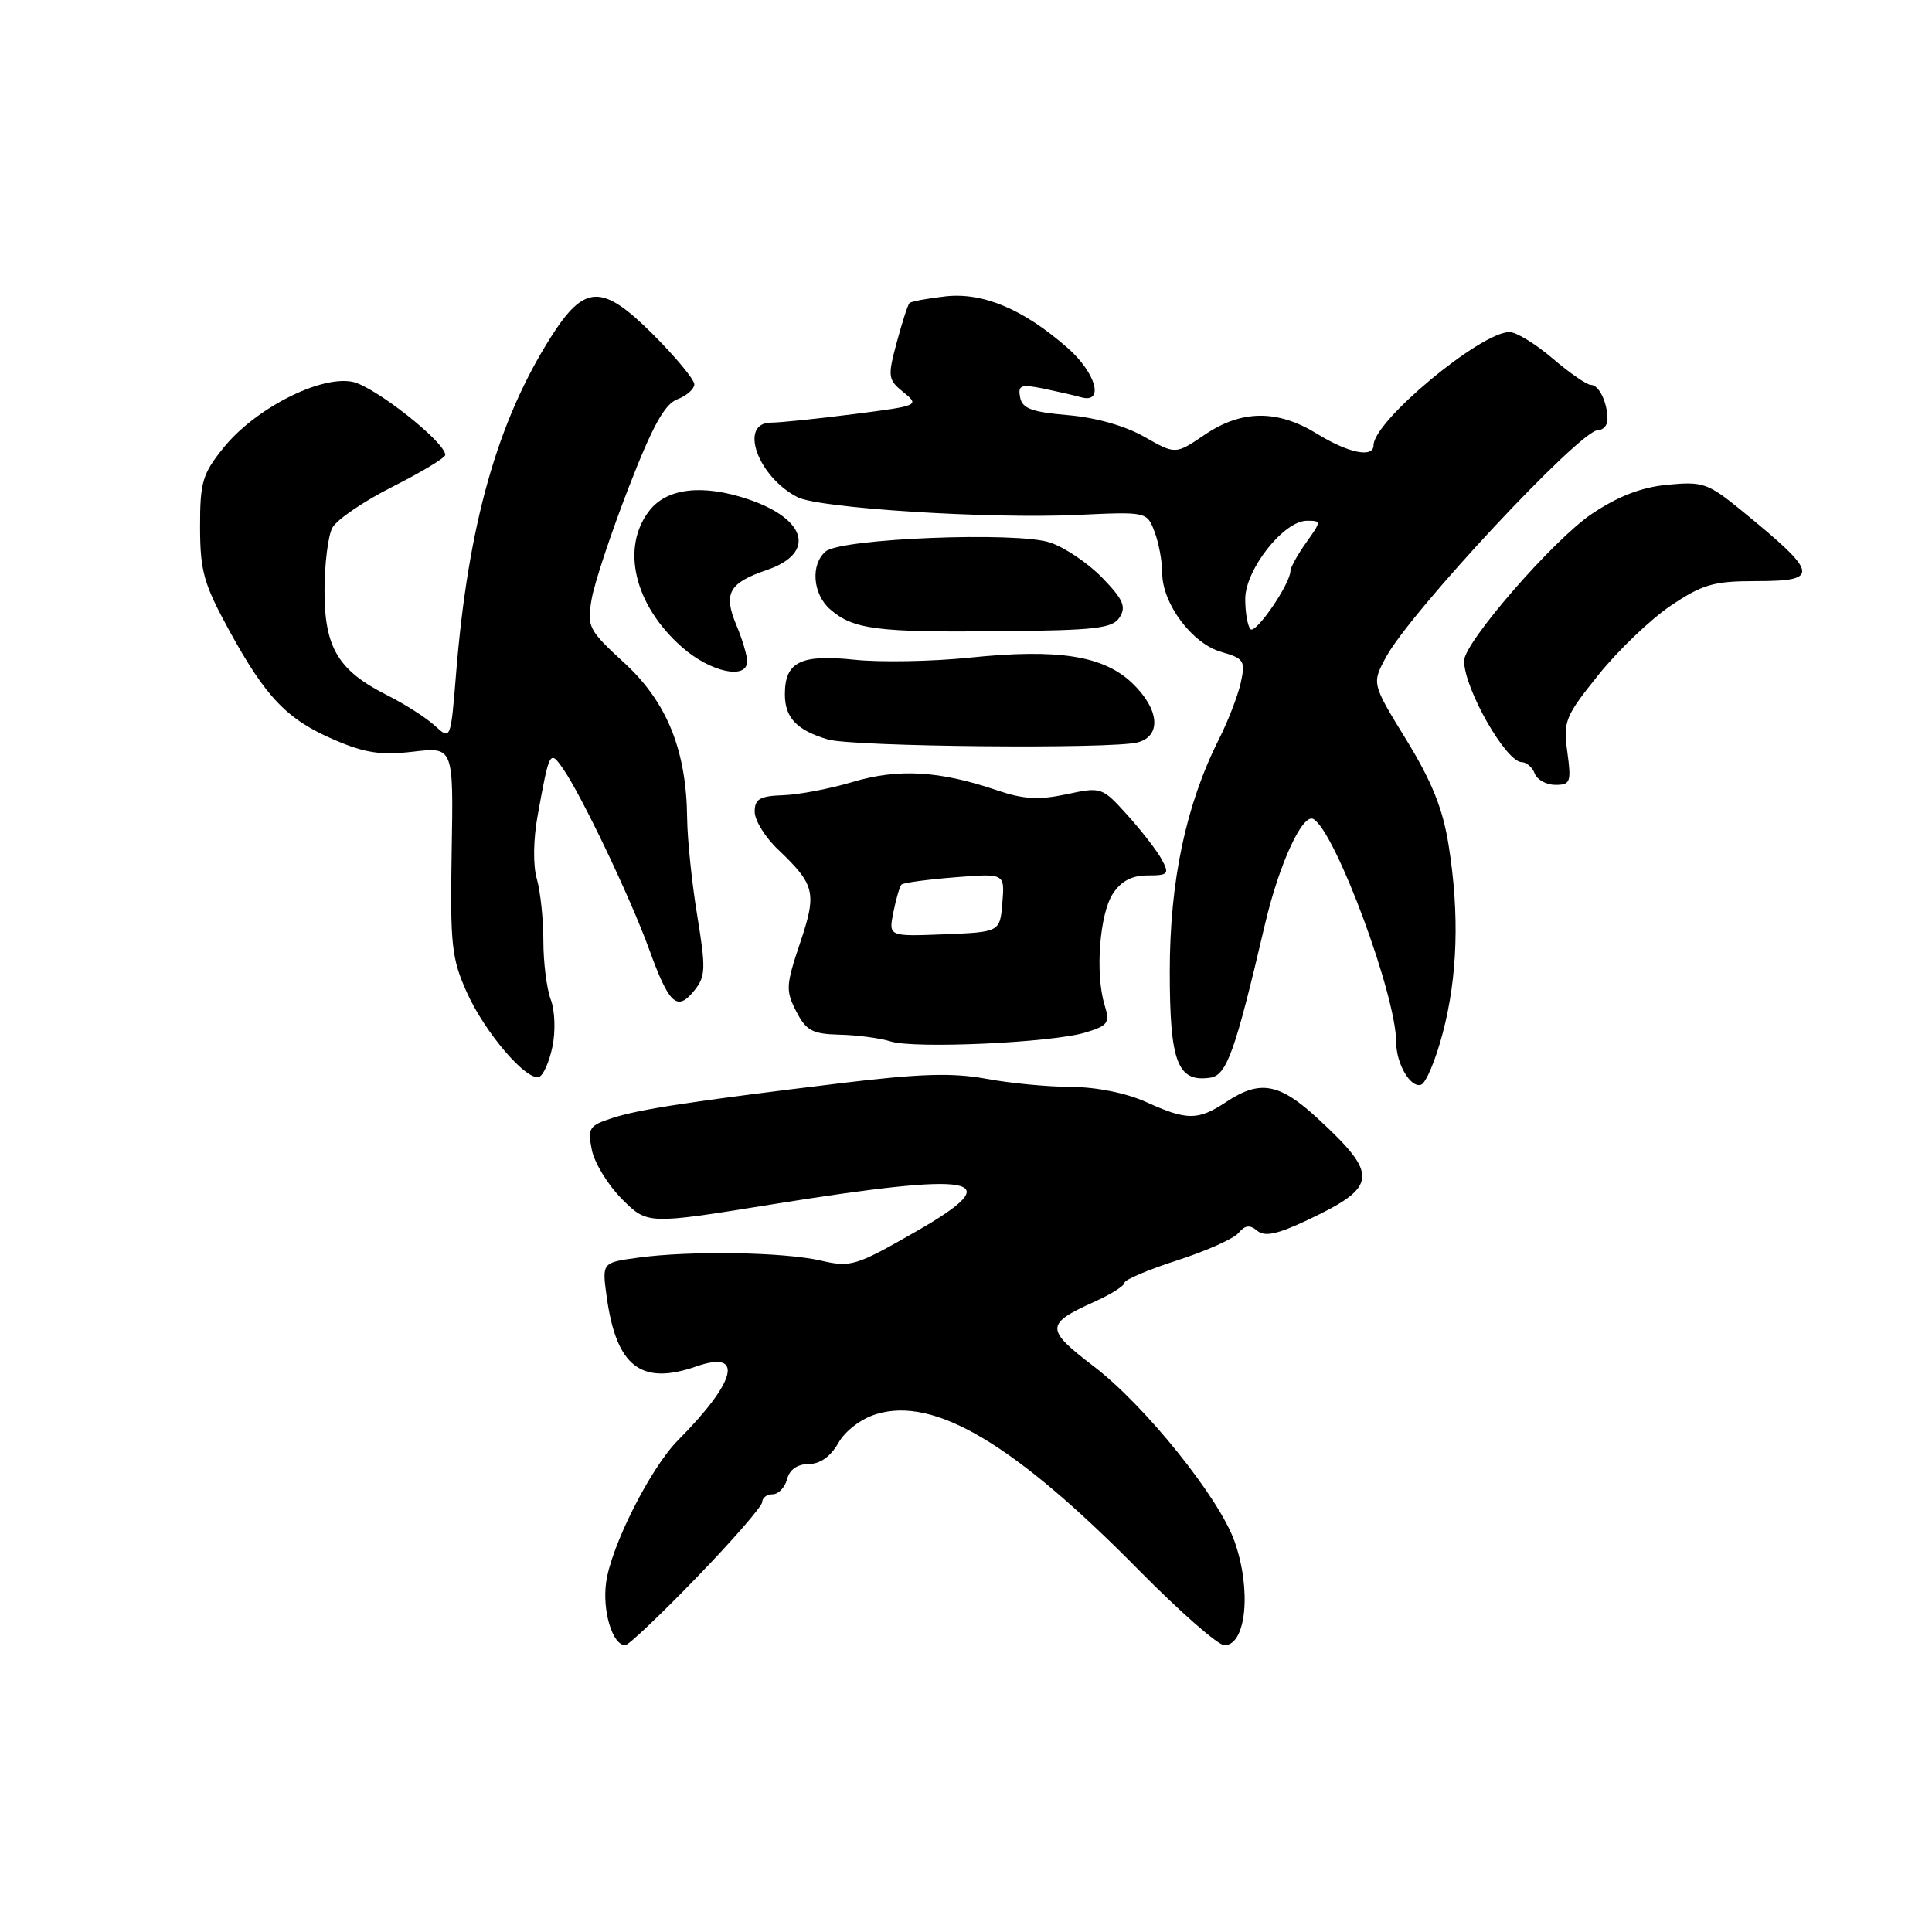 <?xml version="1.0" encoding="UTF-8" standalone="no"?>
<!DOCTYPE svg PUBLIC "-//W3C//DTD SVG 1.1//EN" "http://www.w3.org/Graphics/SVG/1.1/DTD/svg11.dtd" >
<svg xmlns="http://www.w3.org/2000/svg" xmlns:xlink="http://www.w3.org/1999/xlink" version="1.1" viewBox="0 0 256 256">
 <g >
 <path fill="currentColor"
d=" M 92.31 209.02 C 97.09 204.08 101.00 199.58 101.00 199.02 C 101.00 198.46 101.62 198.00 102.38 198.00 C 103.14 198.00 104.00 197.10 104.29 196.00 C 104.62 194.72 105.66 194.00 107.16 193.99 C 108.67 193.99 110.06 193.00 111.08 191.21 C 112.00 189.59 114.08 188.00 116.11 187.38 C 123.82 185.01 134.41 191.31 150.97 208.12 C 156.33 213.55 161.40 218.00 162.24 218.00 C 165.13 218.00 165.85 210.66 163.59 204.26 C 161.55 198.46 151.71 186.23 144.94 181.06 C 138.48 176.12 138.49 175.44 144.99 172.50 C 147.20 171.51 149.00 170.37 149.00 169.97 C 149.00 169.58 152.14 168.24 155.97 167.01 C 159.81 165.77 163.47 164.14 164.11 163.37 C 164.97 162.34 165.61 162.26 166.59 163.08 C 167.59 163.91 169.27 163.55 173.30 161.64 C 182.60 157.24 182.75 155.71 174.59 148.19 C 169.52 143.51 166.95 143.05 162.50 146.00 C 158.74 148.49 157.30 148.49 151.86 146.02 C 149.22 144.83 145.30 144.04 141.93 144.02 C 138.87 144.01 133.80 143.53 130.66 142.94 C 126.26 142.13 121.92 142.26 111.72 143.49 C 91.51 145.94 84.81 146.96 81.15 148.14 C 78.06 149.14 77.84 149.48 78.42 152.36 C 78.76 154.09 80.56 157.02 82.41 158.88 C 85.78 162.25 85.78 162.25 102.14 159.61 C 129.53 155.20 133.91 155.99 121.50 163.11 C 113.39 167.76 112.76 167.96 108.74 167.03 C 103.84 165.90 91.43 165.70 84.52 166.65 C 79.77 167.30 79.77 167.30 80.38 171.76 C 81.65 181.06 84.92 183.62 92.26 181.06 C 98.63 178.84 97.60 183.03 89.85 190.83 C 86.20 194.50 80.96 204.87 80.31 209.71 C 79.80 213.51 81.17 218.00 82.85 218.00 C 83.28 218.00 87.54 213.96 92.31 209.02 Z  M 191.16 136.92 C 193.14 129.45 193.41 121.15 191.95 112.00 C 191.19 107.18 189.74 103.57 186.35 98.04 C 181.77 90.58 181.77 90.58 183.64 87.10 C 186.85 81.11 209.35 57.00 211.73 57.00 C 212.43 57.00 213.00 56.36 213.00 55.58 C 213.00 53.34 211.88 51.00 210.80 51.00 C 210.26 51.00 207.98 49.42 205.73 47.50 C 203.48 45.57 200.91 44.00 200.02 44.00 C 196.18 44.00 182.00 55.81 182.00 59.00 C 182.00 60.72 178.66 60.04 174.50 57.47 C 169.26 54.25 164.51 54.29 159.61 57.62 C 155.76 60.23 155.76 60.23 151.63 57.88 C 149.10 56.43 145.18 55.32 141.51 55.01 C 136.71 54.60 135.45 54.13 135.17 52.65 C 134.86 51.05 135.26 50.89 138.16 51.47 C 140.00 51.85 142.29 52.37 143.25 52.64 C 146.36 53.52 145.24 49.42 141.47 46.11 C 135.62 40.97 130.26 38.71 125.27 39.27 C 122.87 39.54 120.72 39.94 120.51 40.16 C 120.29 40.38 119.53 42.73 118.82 45.38 C 117.60 49.93 117.65 50.30 119.72 51.98 C 121.87 53.72 121.76 53.77 113.14 54.87 C 108.31 55.49 103.38 56.00 102.18 56.00 C 97.84 56.00 100.38 63.17 105.68 65.88 C 108.54 67.34 131.02 68.77 142.74 68.23 C 151.97 67.80 151.97 67.80 152.99 70.47 C 153.54 71.93 154.00 74.38 154.00 75.92 C 154.00 79.98 157.95 85.27 161.81 86.38 C 164.83 87.24 165.04 87.56 164.42 90.41 C 164.05 92.11 162.74 95.53 161.49 98.00 C 157.13 106.69 155.00 116.77 155.00 128.74 C 155.00 140.74 156.02 143.43 160.35 142.80 C 162.55 142.49 163.66 139.38 167.61 122.50 C 169.50 114.43 172.63 107.65 174.06 108.54 C 177.02 110.37 185.00 131.91 185.00 138.08 C 185.00 140.94 186.90 144.20 188.30 143.73 C 188.94 143.52 190.23 140.46 191.16 136.92 Z  M 73.20 138.69 C 73.63 136.65 73.53 133.89 72.98 132.45 C 72.44 131.03 72.00 127.53 72.00 124.68 C 72.00 121.82 71.61 118.12 71.13 116.45 C 70.61 114.65 70.66 111.20 71.26 107.96 C 72.80 99.48 72.86 99.36 74.58 101.82 C 77.02 105.30 83.54 118.97 86.01 125.78 C 88.67 133.12 89.72 134.07 92.00 131.25 C 93.50 129.39 93.54 128.38 92.39 121.34 C 91.68 117.03 91.08 111.22 91.05 108.43 C 90.96 99.43 88.39 93.06 82.76 87.87 C 77.96 83.46 77.76 83.07 78.40 79.37 C 78.77 77.24 80.97 70.61 83.29 64.63 C 86.45 56.47 88.06 53.55 89.75 52.91 C 90.99 52.44 92.00 51.54 92.00 50.92 C 92.00 50.29 89.53 47.31 86.50 44.28 C 79.78 37.57 77.46 37.63 72.99 44.67 C 65.88 55.90 62.02 69.58 60.43 89.29 C 59.72 98.08 59.72 98.08 57.61 96.15 C 56.45 95.09 53.63 93.29 51.34 92.14 C 44.82 88.86 43.00 85.85 43.00 78.30 C 43.00 74.76 43.47 70.99 44.04 69.93 C 44.61 68.86 48.21 66.41 52.04 64.48 C 55.87 62.55 59.00 60.66 59.00 60.28 C 59.00 58.58 49.60 51.17 46.70 50.59 C 42.42 49.73 33.78 54.15 29.60 59.35 C 26.83 62.79 26.50 63.89 26.51 69.85 C 26.52 75.67 27.00 77.38 30.35 83.50 C 35.25 92.44 38.02 95.33 44.32 98.04 C 48.37 99.78 50.49 100.10 54.75 99.60 C 60.09 98.97 60.09 98.97 59.85 112.74 C 59.64 125.15 59.83 126.99 61.86 131.50 C 64.25 136.82 69.75 143.25 71.43 142.69 C 71.99 142.50 72.78 140.71 73.20 138.69 Z  M 143.83 136.81 C 146.85 135.89 147.09 135.54 146.36 133.15 C 145.10 129.05 145.70 121.11 147.46 118.42 C 148.56 116.75 149.97 116.00 152.06 116.00 C 154.80 116.00 154.97 115.81 153.95 113.91 C 153.34 112.76 151.29 110.12 149.41 108.03 C 146.02 104.28 145.95 104.25 141.29 105.25 C 137.62 106.03 135.60 105.91 132.05 104.70 C 124.50 102.13 119.02 101.81 113.00 103.61 C 109.97 104.51 105.81 105.31 103.75 105.37 C 100.67 105.48 100.00 105.87 100.00 107.56 C 100.00 108.70 101.39 110.95 103.09 112.56 C 108.03 117.27 108.26 118.28 106.00 124.99 C 104.13 130.56 104.09 131.27 105.51 134.02 C 106.83 136.58 107.65 137.01 111.28 137.10 C 113.60 137.15 116.62 137.56 118.00 137.99 C 121.15 139.00 139.40 138.16 143.83 136.81 Z  M 207.68 99.65 C 207.12 95.58 207.38 94.92 211.82 89.40 C 214.42 86.16 218.73 82.04 221.39 80.25 C 225.59 77.43 227.07 77.00 232.61 77.00 C 241.25 77.00 241.06 76.06 230.73 67.62 C 226.32 64.02 225.63 63.78 220.98 64.23 C 217.49 64.56 214.43 65.74 210.91 68.10 C 205.83 71.52 194.00 85.13 194.00 87.56 C 194.00 91.24 199.55 100.98 201.64 100.99 C 202.27 101.00 203.05 101.67 203.36 102.50 C 203.68 103.33 204.91 104.00 206.10 104.00 C 208.09 104.00 208.22 103.63 207.68 99.65 Z  M 150.75 98.37 C 153.95 97.51 153.62 93.97 150.04 90.53 C 146.21 86.87 140.22 85.93 128.50 87.14 C 123.55 87.65 116.68 87.78 113.24 87.42 C 106.08 86.67 104.00 87.70 104.00 92.00 C 104.00 95.10 105.56 96.75 109.69 97.98 C 112.92 98.95 147.36 99.28 150.75 98.37 Z  M 99.00 87.62 C 99.00 86.86 98.36 84.70 97.57 82.82 C 95.82 78.62 96.57 77.25 101.60 75.53 C 108.13 73.30 106.93 68.77 99.10 66.14 C 93.11 64.13 88.40 64.67 86.07 67.63 C 82.22 72.54 84.04 80.19 90.39 85.77 C 94.16 89.08 99.00 90.12 99.00 87.62 Z  M 148.37 81.78 C 149.25 80.38 148.81 79.40 146.05 76.55 C 144.18 74.62 141.06 72.52 139.12 71.88 C 134.70 70.42 111.49 71.34 109.42 73.06 C 107.37 74.77 107.68 78.74 110.02 80.76 C 113.08 83.40 116.20 83.80 132.39 83.64 C 145.29 83.52 147.43 83.27 148.37 81.78 Z  M 165.70 83.37 C 165.32 82.98 165.00 81.18 165.00 79.37 C 165.00 75.47 170.10 69.00 173.17 69.00 C 175.10 69.00 175.10 69.05 173.07 71.90 C 171.93 73.50 171.00 75.19 170.99 75.65 C 170.98 77.35 166.39 84.05 165.70 83.37 Z  M 118.38 120.87 C 118.73 119.10 119.22 117.45 119.45 117.21 C 119.69 116.97 122.87 116.54 126.51 116.25 C 133.14 115.72 133.14 115.72 132.82 119.61 C 132.50 123.50 132.50 123.50 125.12 123.80 C 117.73 124.09 117.73 124.09 118.38 120.87 Z "/>
</g>
</svg>